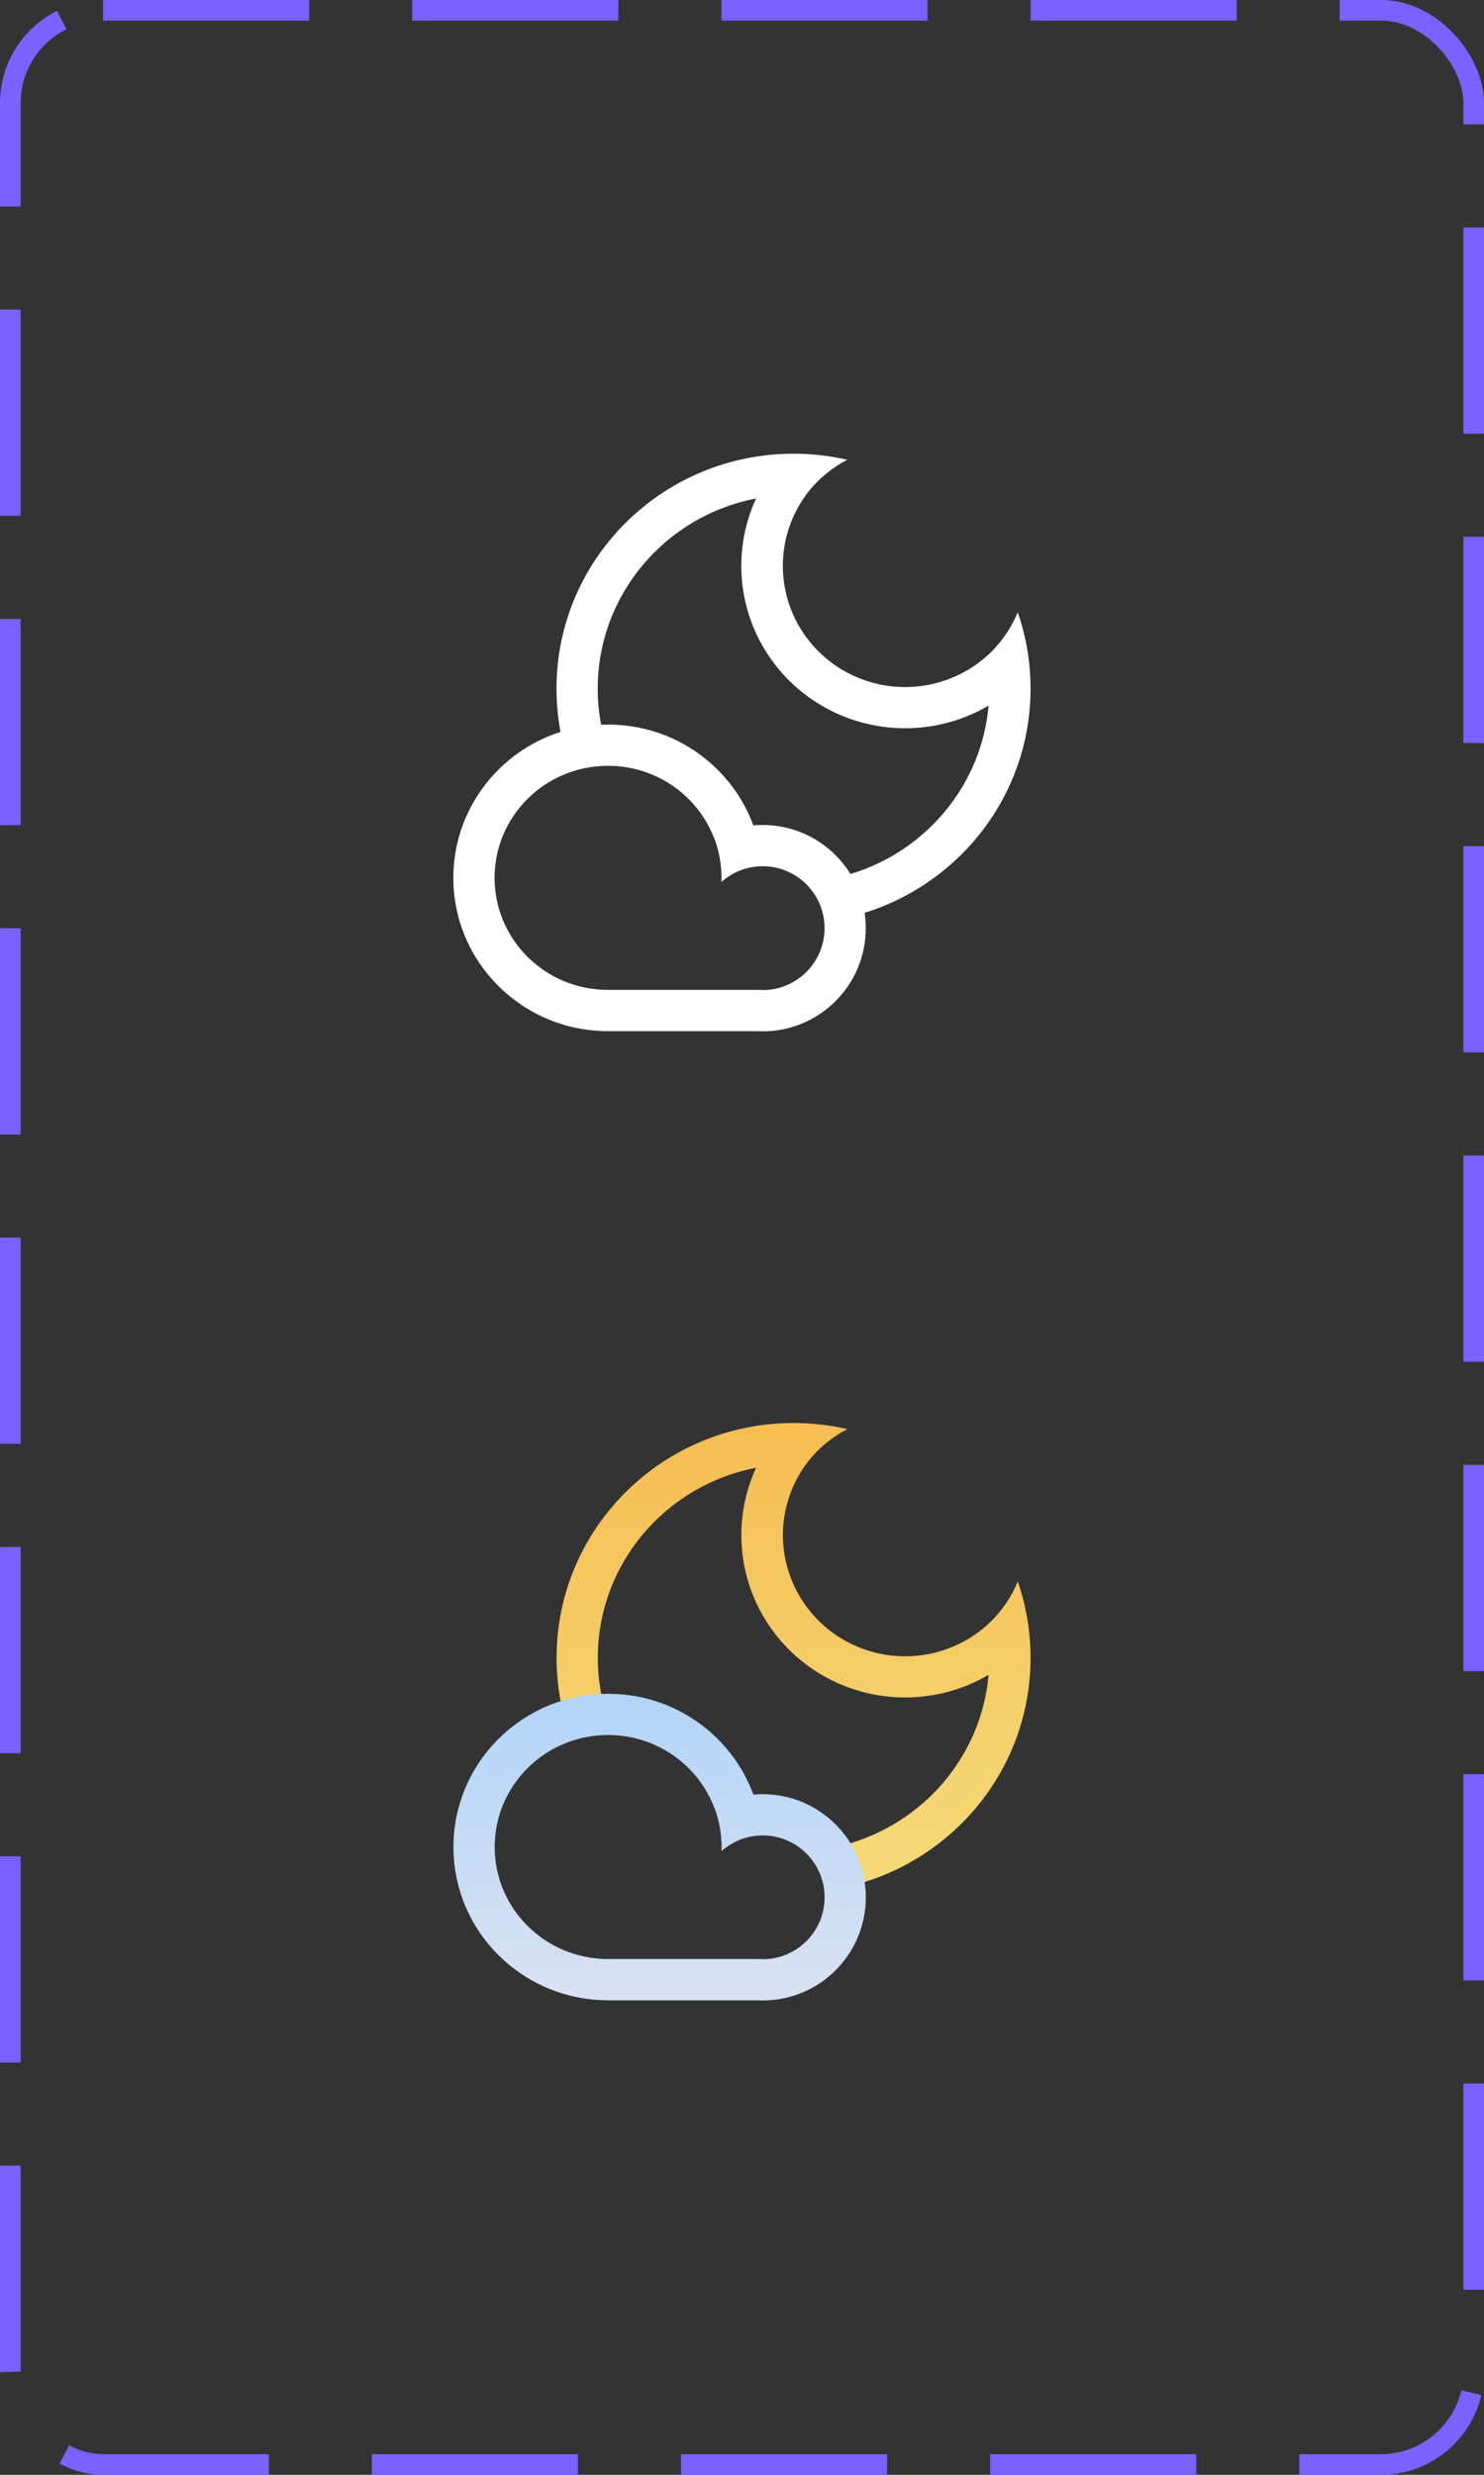 <svg width="72" height="120" viewBox="0 0 72 120" fill="none" xmlns="http://www.w3.org/2000/svg">
<rect x="0" y="0" width="72" height="120" fill="#333333" stroke="none"/>
<rect x="0.5" y="0.5" width="71" height="119" rx="4.5" stroke="#7B61FF" stroke-dasharray="10 5"/>
<path fill-rule="evenodd" clip-rule="evenodd" d="M44.109 33.312C45.608 33.263 47.031 32.654 48.094 31.61C48.641 31.064 49.081 30.412 49.379 29.689C49.781 30.849 50 32.095 50 33.391C50 38.492 46.616 42.809 41.95 44.261C41.986 44.504 42.005 44.752 42.005 45.005C42.005 47.768 39.765 50.008 37.003 50.008C36.909 50.008 36.816 50.005 36.724 50H29.505V49.999L29.499 49.999C25.354 49.999 21.995 46.671 21.995 42.566C21.995 39.257 24.177 36.453 27.195 35.49C27.067 34.81 27 34.108 27 33.391C27 27.1 32.148 22 38.5 22C39.397 22 40.27 22.102 41.108 22.294C40.407 22.66 39.788 23.159 39.288 23.759C38.346 24.92 37.885 26.393 37.998 27.881C38.113 29.392 38.813 30.8 39.952 31.812C41.091 32.825 42.58 33.362 44.109 33.312ZM29.165 35.14C29.275 35.136 29.387 35.133 29.499 35.133C32.741 35.133 35.503 37.17 36.552 40.023C36.7 40.009 36.851 40.003 37.003 40.003C38.802 40.003 40.38 40.953 41.262 42.38C44.914 41.285 47.624 38.077 47.964 34.214C46.823 34.883 45.522 35.264 44.175 35.308C42.127 35.374 40.131 34.655 38.606 33.299C37.08 31.943 36.142 30.055 35.988 28.031C35.886 26.696 36.13 25.37 36.682 24.172C32.293 25.011 29 28.833 29 33.391C29 33.989 29.056 34.573 29.165 35.14ZM29.525 47.999L29.499 47.999C26.441 47.999 23.995 45.548 23.995 42.566C23.995 39.583 26.441 37.133 29.499 37.133C31.872 37.133 33.878 38.61 34.656 40.666L34.661 40.663C34.884 41.256 35.006 41.897 35.006 42.566C35.006 42.633 35.004 42.7 35.002 42.766C35.533 42.291 36.234 42.003 37.003 42.003C38.661 42.003 40.005 43.347 40.005 45.005C40.005 46.664 38.661 48.008 37.003 48.008H37V48H36.787L36.766 47.999H32.994L32.995 48H32.988L32.987 47.999H29.525Z" fill="white"/>
<path fill-rule="evenodd" clip-rule="evenodd" d="M48.111 78.59C47.047 79.645 45.617 80.26 44.111 80.309C42.582 80.359 41.093 79.822 39.954 78.81C38.816 77.798 38.116 76.39 38.001 74.879C37.888 73.395 38.347 71.926 39.284 70.766C39.785 70.163 40.406 69.661 41.111 69.294C40.273 69.102 39.399 69 38.502 69C32.152 69 27.004 74.099 27.004 80.388C27.004 81.773 27.254 83.101 27.711 84.329C28.255 83.941 28.862 83.634 29.514 83.427C29.183 82.473 29.004 81.45 29.004 80.388C29.004 75.832 32.297 72.011 36.684 71.171C36.133 72.369 35.889 73.695 35.991 75.029C36.145 77.053 37.083 78.94 38.608 80.296C40.133 81.651 42.129 82.371 44.177 82.304C45.523 82.26 46.824 81.879 47.964 81.211C47.6 85.346 44.518 88.731 40.472 89.574C40.895 90.103 41.185 90.741 41.291 91.439C46.293 90.204 50 85.725 50 80.388C50 79.092 49.782 77.847 49.379 76.687C49.085 77.402 48.651 78.048 48.111 78.59Z" fill="url(#paint0_linear_8_430)"/>
<path fill-rule="evenodd" clip-rule="evenodd" d="M29.503 94.991L29.523 94.991V94.991H32.99C32.99 94.992 32.991 94.992 32.991 94.993H32.998C32.998 94.992 32.997 94.992 32.997 94.991H36.774C36.78 94.992 36.785 94.992 36.791 94.993H37.002V95C37.003 95 37.004 95 37.005 95C38.663 95 40.007 93.656 40.007 91.999C40.007 90.342 38.663 88.998 37.005 88.998C36.237 88.998 35.536 89.286 35.005 89.761C35.007 89.695 35.009 89.628 35.009 89.561C35.009 88.891 34.887 88.25 34.664 87.658L34.658 87.661C33.88 85.606 31.876 84.129 29.503 84.129C26.445 84.129 24 86.579 24 89.56C24 92.541 26.445 94.991 29.503 94.991ZM36.729 96.993C36.82 96.998 36.912 97 37.005 97C39.767 97 42.007 94.761 42.007 91.999C42.007 89.237 39.767 86.998 37.005 86.998C36.853 86.998 36.703 87.004 36.554 87.018C35.506 84.166 32.744 82.129 29.503 82.129C25.359 82.129 22 85.456 22 89.56C22 93.664 25.359 96.991 29.503 96.991C29.505 96.991 29.507 96.991 29.509 96.991V96.993L36.729 96.993Z" fill="url(#paint1_linear_8_430)"/>
<defs>
<linearGradient id="paint0_linear_8_430" x1="38.502" y1="69" x2="38.502" y2="91.439" gradientUnits="userSpaceOnUse">
<stop stop-color="#F5BD52"/>
<stop offset="1" stop-color="#F5DA79"/>
</linearGradient>
<linearGradient id="paint1_linear_8_430" x1="32.003" y1="82.129" x2="32.003" y2="97" gradientUnits="userSpaceOnUse">
<stop stop-color="#B2D4F7"/>
<stop offset="1" stop-color="#D9E2F3"/>
</linearGradient>
</defs>
</svg>
